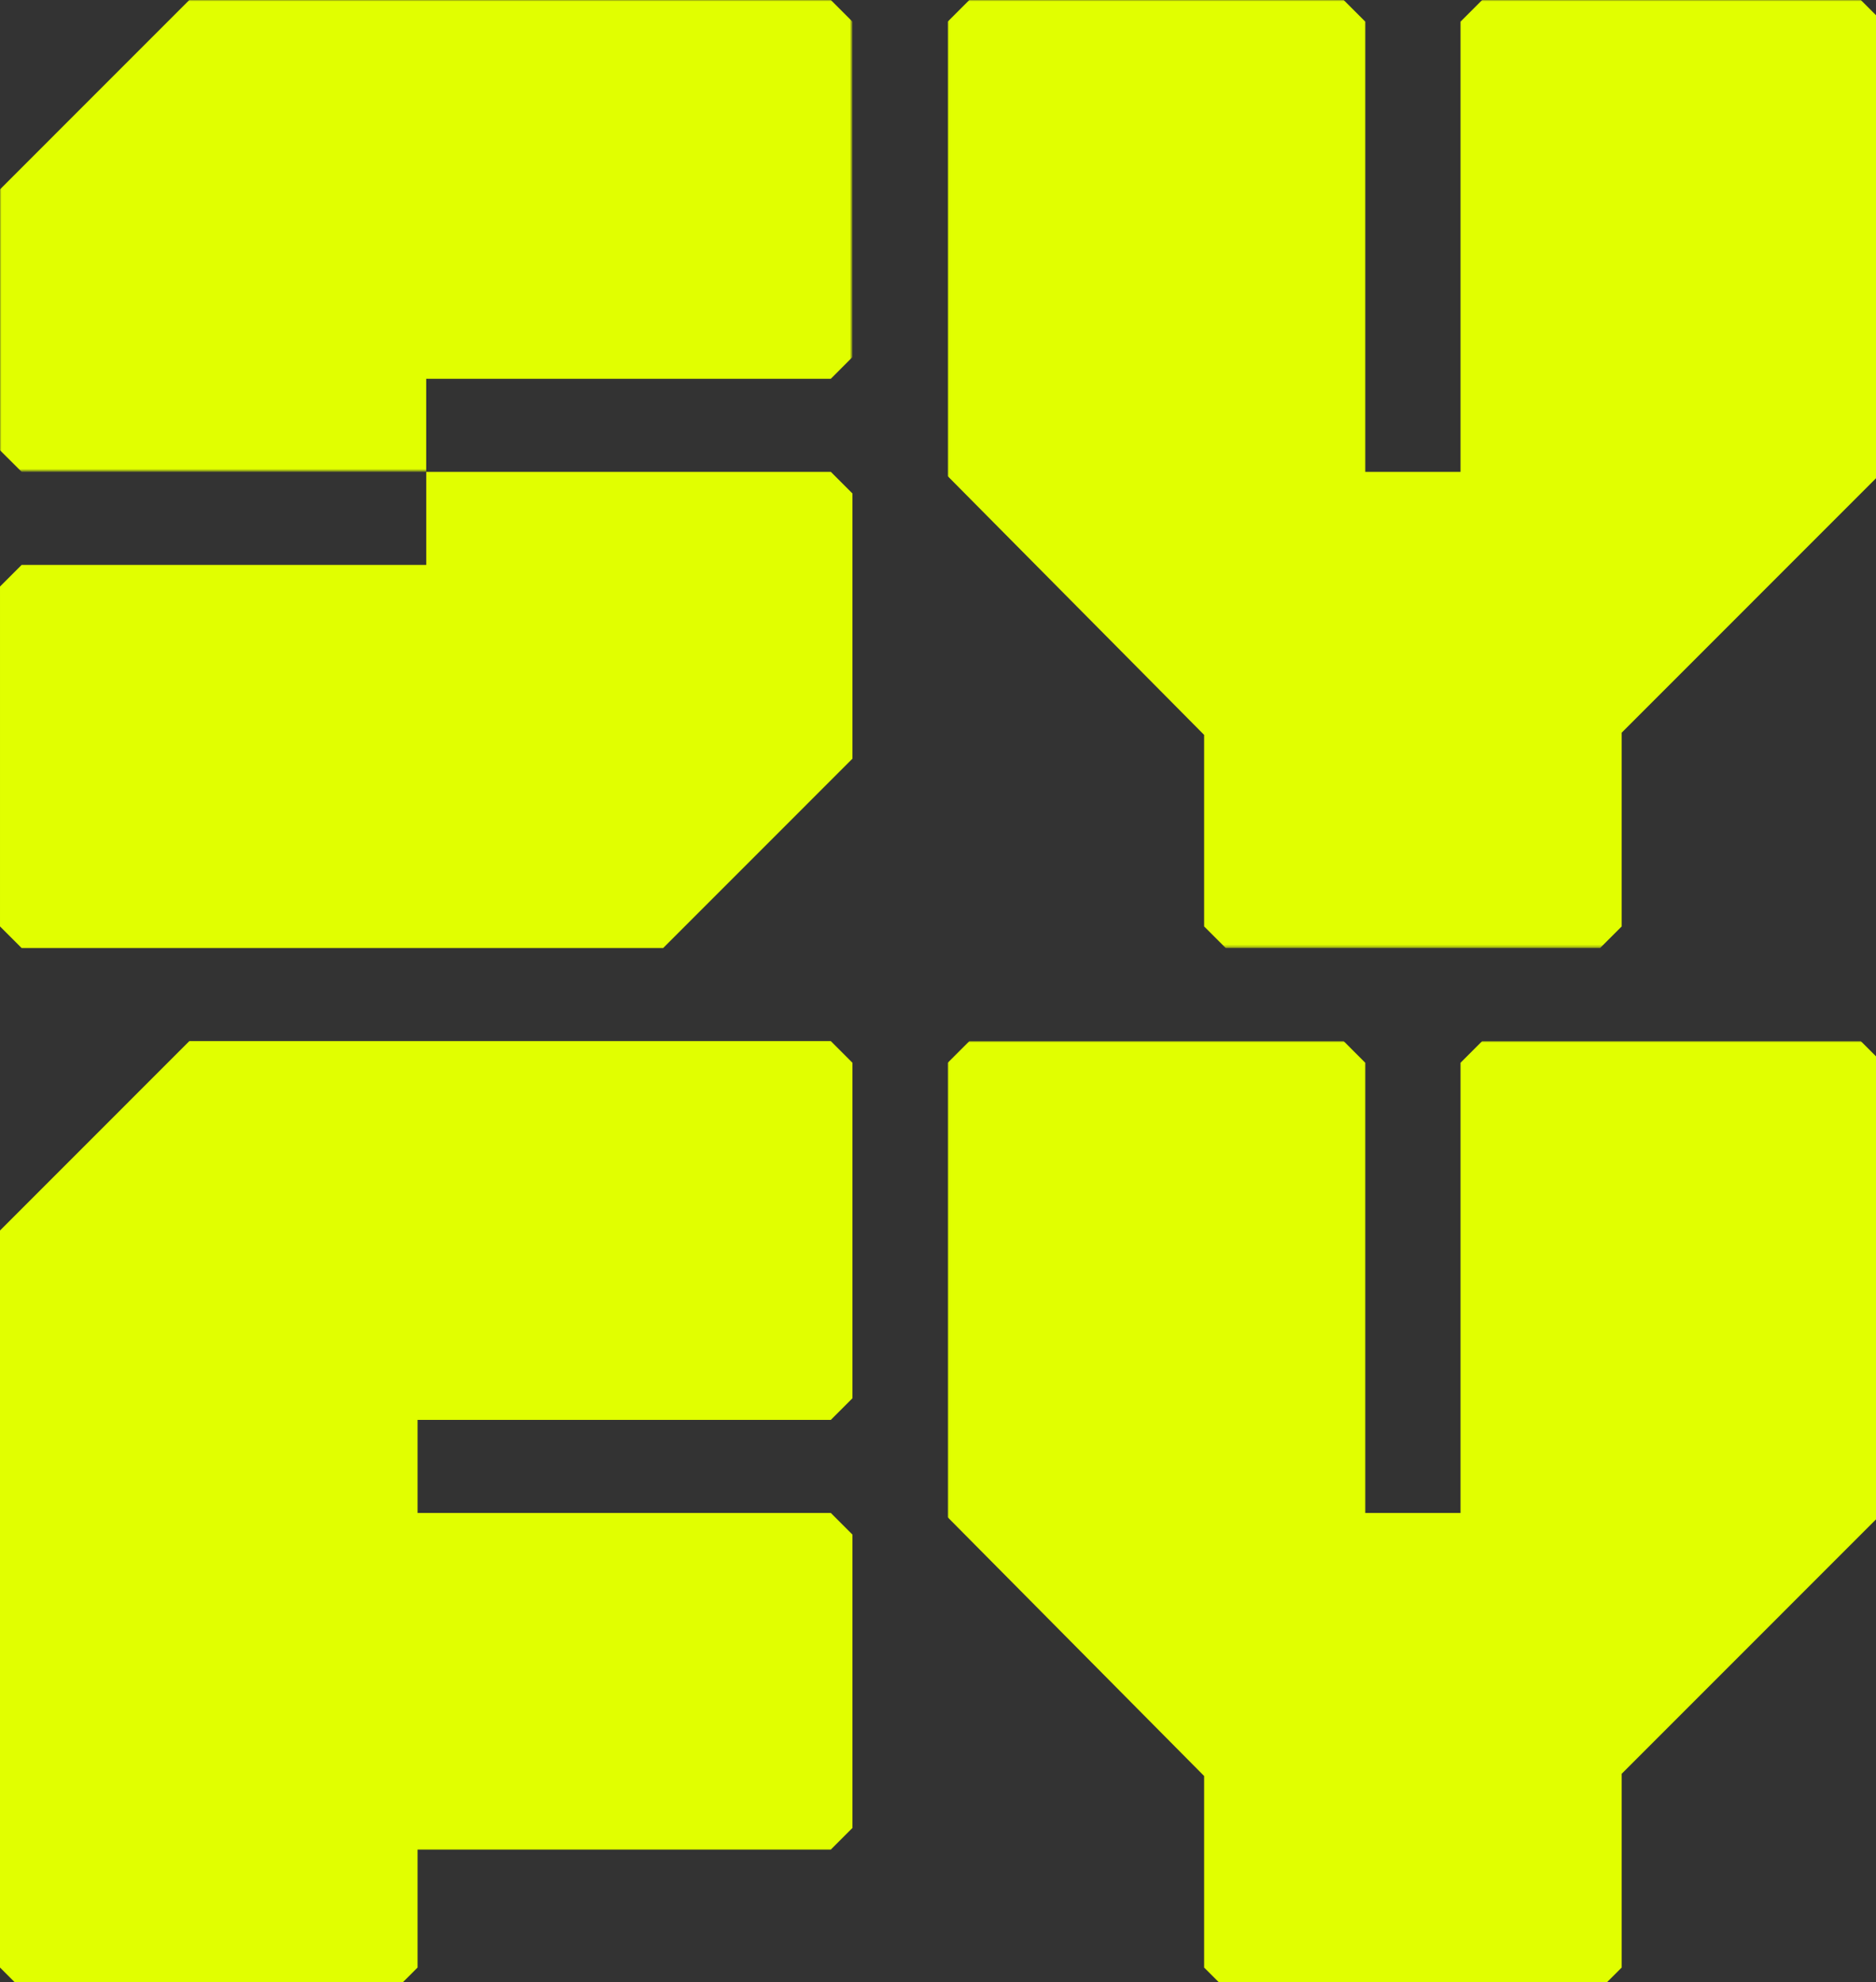 <svg xmlns="http://www.w3.org/2000/svg" width="46.512mm" height="49.144mm" viewBox="0 0 46.512 49.144"><rect x="0" y="0" width="46.512" height="49.144" fill="#333333" stroke="none"/><defs><mask maskUnits="userSpaceOnUse" x="350.697" y="0" width="345.889" height="350.792" id="d"><path fill="#fff" d="M696.586.001v350.791h-345.888v-350.791z" filter="url(#a)"/></mask><filter id="a" filterUnits="userSpaceOnUse" x="350.697" y="0" width="345.889" height="350.792"><feColorMatrix values="1 0 0 0 0 0 1 0 0 0 0 0 1 0 0 0 0 0 1 0"/></filter><mask maskUnits="userSpaceOnUse" x="350.697" y="385.229" width="345.889" height="350.789" id="e"><path fill="#fff" d="M696.586 736.018h-345.888v-350.789h345.888z" filter="url(#b)"/></mask><filter id="b" filterUnits="userSpaceOnUse" x="350.697" y="385.229" width="345.889" height="350.789"><feColorMatrix values="1 0 0 0 0 0 1 0 0 0 0 0 1 0 0 0 0 0 1 0"/></filter><mask maskUnits="userSpaceOnUse" x="0" y="0" width="315.446" height="174.585" id="f"><path fill="#fff" d="M315.446.001v174.582h-315.446v-174.582z" filter="url(#c)"/></mask><filter id="c" filterUnits="userSpaceOnUse" x="0" y="0" width="315.446" height="174.585"><feColorMatrix values="1 0 0 0 0 0 1 0 0 0 0 0 1 0 0 0 0 0 1 0"/></filter><filter filterUnits="userSpaceOnUse" x="350.697" y="0" width="345.889" height="350.792"><feColorMatrix values="1 0 0 0 0 0 1 0 0 0 0 0 1 0 0 0 0 0 1 0"/></filter><filter filterUnits="userSpaceOnUse" x="350.697" y="385.229" width="345.889" height="350.789"><feColorMatrix values="1 0 0 0 0 0 1 0 0 0 0 0 1 0 0 0 0 0 1 0"/></filter><filter filterUnits="userSpaceOnUse" x="0" y="0" width="315.446" height="174.585"><feColorMatrix values="1 0 0 0 0 0 1 0 0 0 0 0 1 0 0 0 0 0 1 0"/></filter></defs><g transform="scale(.067 .067)" fill="#e1ff00"><defs><filter filterUnits="userSpaceOnUse" x="350.697" y="0" width="345.889" height="350.792"><feColorMatrix values="1 0 0 0 0 0 1 0 0 0 0 0 1 0 0 0 0 0 1 0"/></filter></defs><mask maskUnits="userSpaceOnUse" x="350.697" y="0" width="345.889" height="350.792"><path fill="#fff" d="M696.586 350.792h-345.888v-350.791h345.888z" filter="url(#a)"/></mask><path mask="url(#d)" d="M688.581 0h-140.109c-3.133 3.127-4.88 4.883-8.007 8.007v166.576h-35.252v-166.576l-8.004-8.007h-138.504c-3.128 3.127-4.88 4.883-8.007 8.007v168.177l94.884 95.738v70.864l8.006 8.006h138.51c3.128-3.129 4.877-4.88 8.005-8.006v-71.686l96.484-96.517v-166.576c-3.128-3.124-4.878-4.88-8.006-8.007"/><defs><filter filterUnits="userSpaceOnUse" x="350.697" y="385.229" width="345.889" height="350.789"><feColorMatrix values="1 0 0 0 0 0 1 0 0 0 0 0 1 0 0 0 0 0 1 0"/></filter></defs><mask maskUnits="userSpaceOnUse" x="350.697" y="385.229" width="345.889" height="350.789"><path fill="#fff" d="M350.698 736.018v-350.789h345.888v350.789z" filter="url(#b)"/></mask><path mask="url(#e)" d="M688.581 385.229h-140.109c-3.133 3.125-4.88 4.885-8.007 8.008v166.576h-35.252v-166.576l-8.004-8.008h-138.504l-8.007 8.008v168.174l94.884 95.734v70.865c3.128 3.131 4.877 4.881 8.006 8.008h138.51c3.128-3.127 4.877-4.877 8.005-8.008v-71.688l96.484-96.512v-166.573l-8.006-8.008"/><defs><filter filterUnits="userSpaceOnUse" x="0" y="0" width="315.446" height="174.585"><feColorMatrix values="1 0 0 0 0 0 1 0 0 0 0 0 1 0 0 0 0 0 1 0"/></filter></defs><mask maskUnits="userSpaceOnUse" x="0" y="0" width="315.446" height="174.585"><path fill="#fff" d="M315.446 174.583h-315.446v-174.582h315.446z" filter="url(#c)"/></mask><path mask="url(#f)" d="M307.442 0h-237.387l-70.055 70.075v96.525c3.127 3.128 4.879 4.878 8.006 7.985h149.716v-34.435h149.72c3.127-3.128 4.877-4.882 8.004-8.012v-124.131c-3.127-3.124-4.877-4.88-8.004-8.007"/><path d="M8.006 209.021c-3.128 3.129-4.881 4.881-8.005 8.01v125.754c3.124 3.126 4.878 4.88 8.005 8.007h237.385l70.054-70.074v-98.124c-3.125-3.13-4.878-4.883-8.003-8.009h-149.719v34.436z"/><path d="M307.442 385.229h-237.387l-70.055 70.076v272.705c3.127 3.131 4.879 4.881 8.006 8.008h138.51l8.006-8.008v-43.643h152.92l8.004-8.012v-108.534c-3.127-3.131-4.877-4.881-8.004-8.008h-152.92v-34.439h152.92c3.127-3.123 4.877-4.879 8.004-8.008v-124.129l-8.004-8.008"/></g></svg>